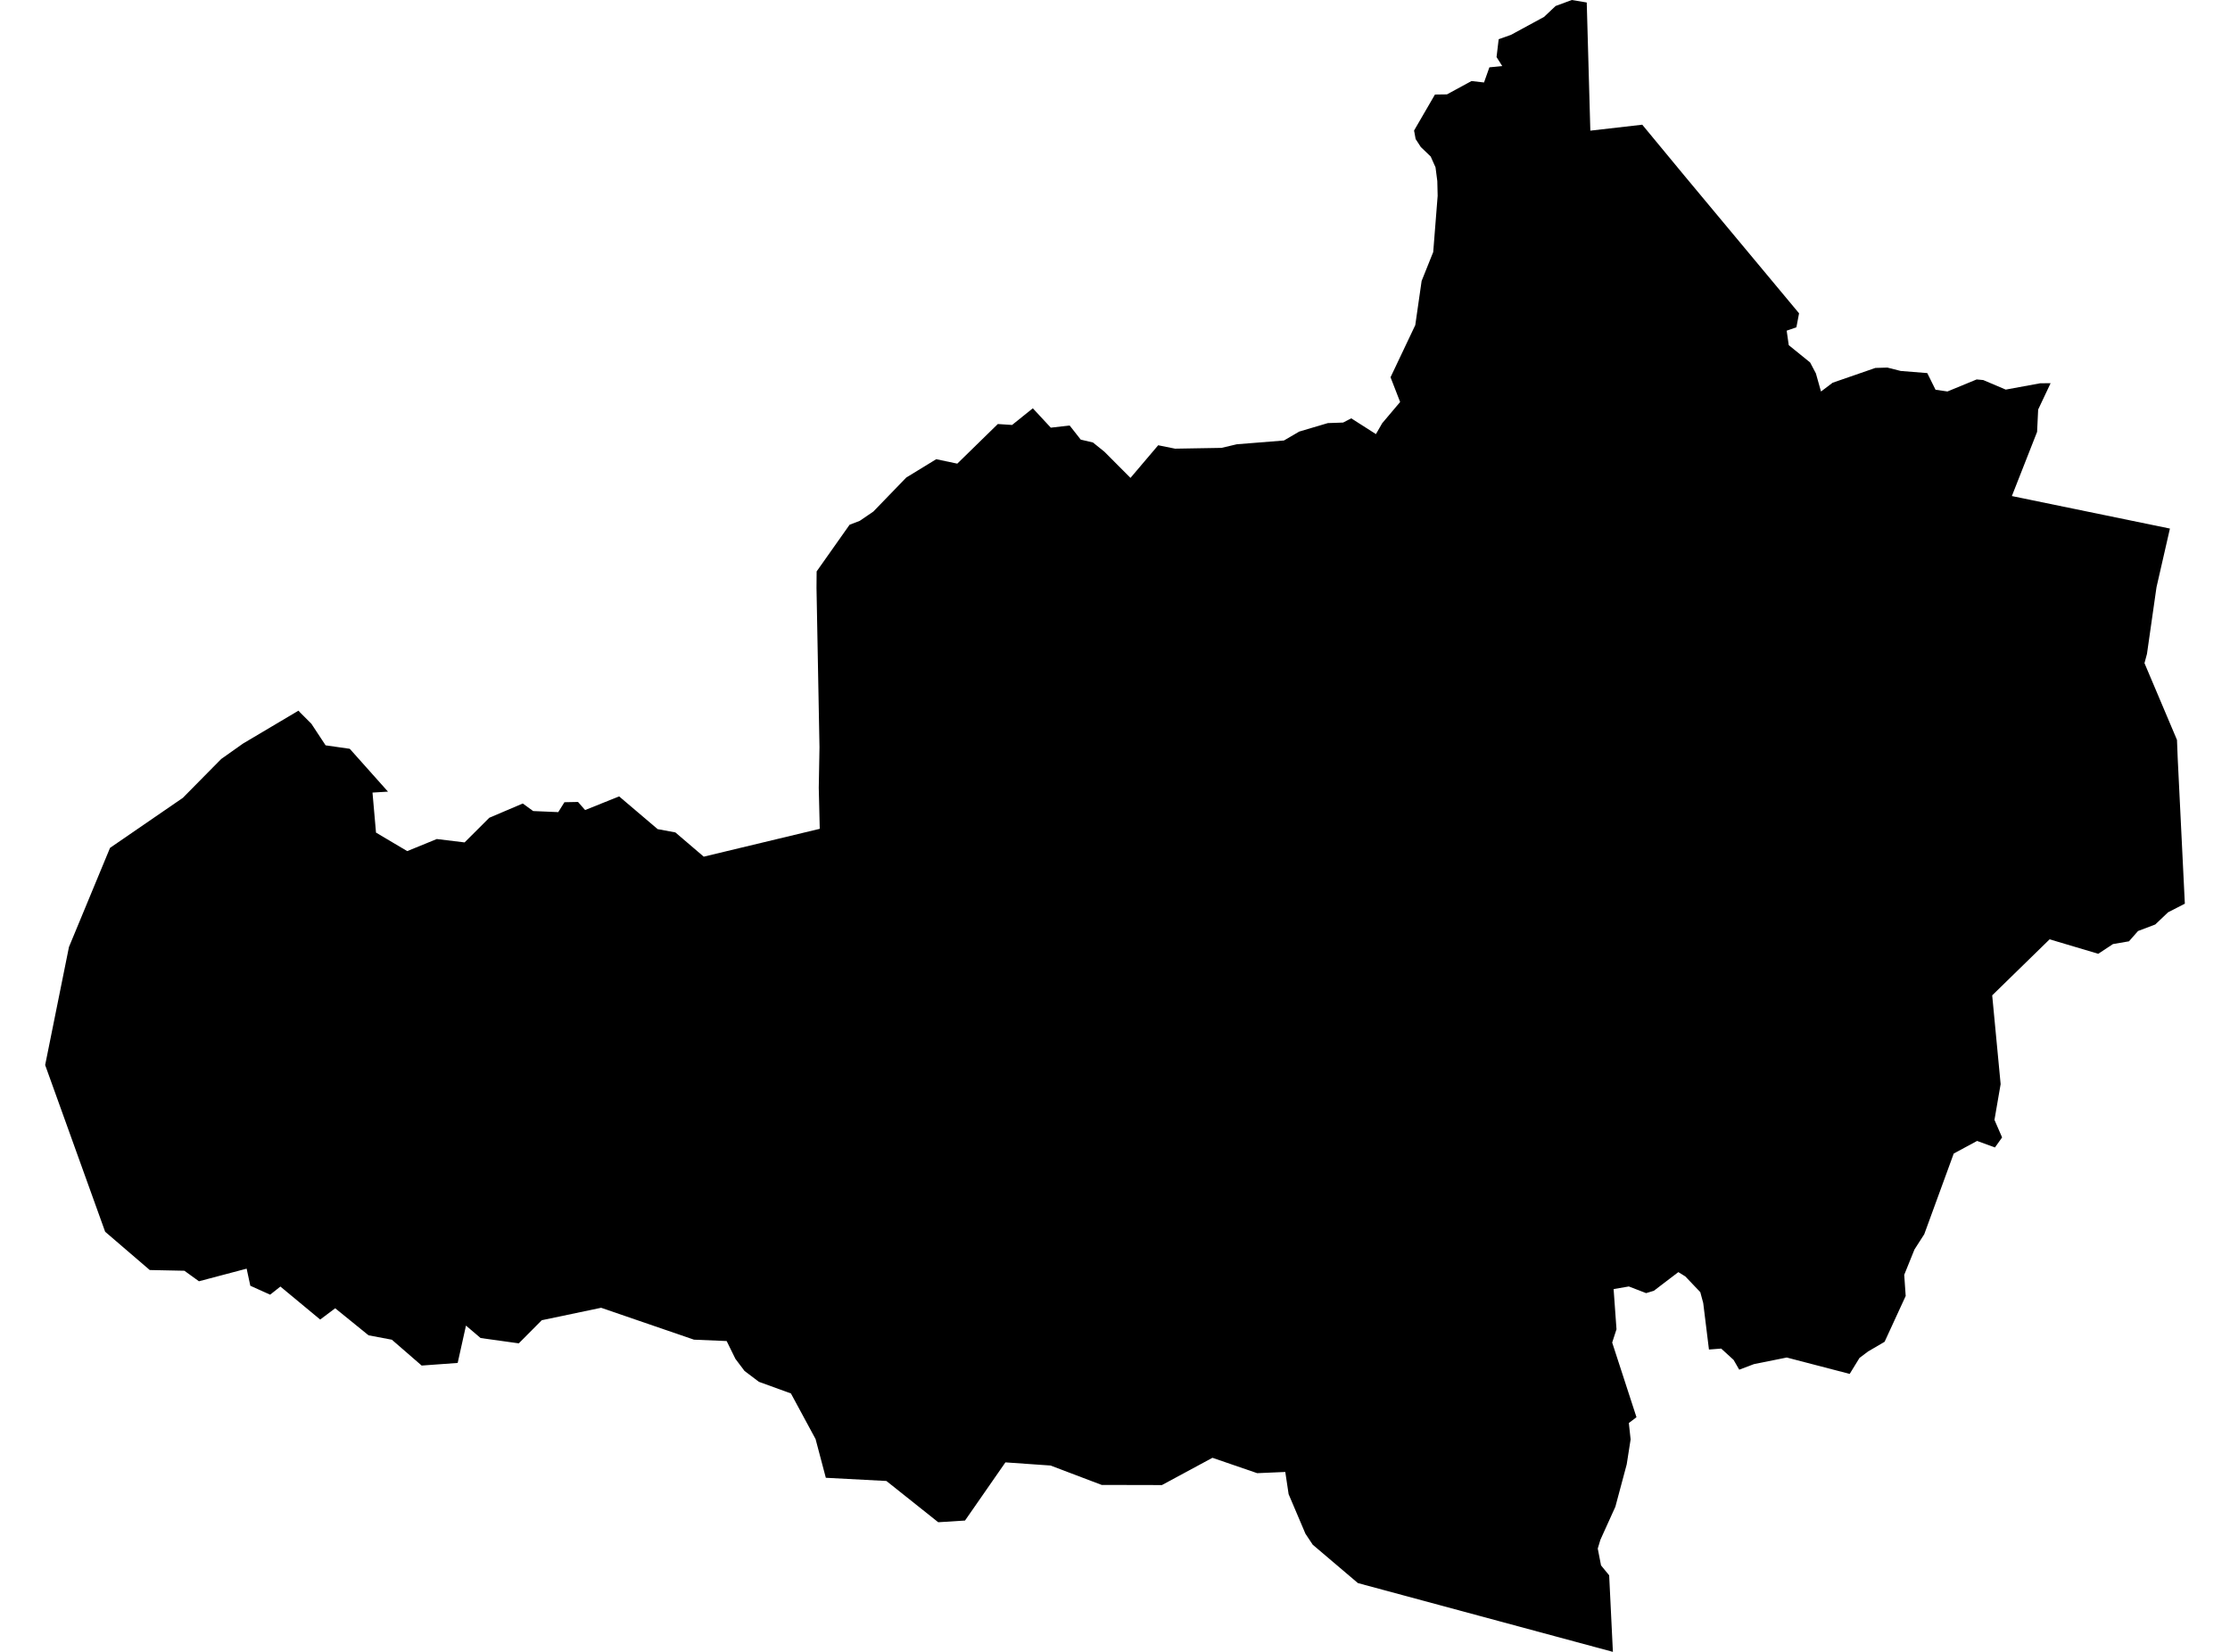 <?xml version='1.0'?>
<svg  baseProfile = 'tiny' width = '540' height = '400' stroke-linecap = 'round' stroke-linejoin = 'round' version='1.1' xmlns='http://www.w3.org/2000/svg'>
<path id='1718401001' title='1718401001'  d='M 384.233 0.602 385.104 31.638 397.675 30.197 407.73 42.359 435.647 75.868 435.002 79.256 432.647 80.073 433.152 83.579 438.325 87.773 439.723 90.418 440.959 94.806 443.777 92.677 454.122 89.096 457.036 89.01 460.262 89.827 466.693 90.343 468.693 94.376 471.575 94.795 478.651 91.881 480.254 92.031 485.695 94.343 494.062 92.806 496.557 92.795 493.546 99.172 493.287 104.581 487.179 120.12 525.452 127.992 522.215 142.144 522.129 142.693 519.892 158.35 519.29 160.576 527.162 179.17 527.334 183.547 529.065 218.83 525.001 220.916 521.903 223.863 517.731 225.444 515.537 227.938 511.666 228.605 508.095 230.96 496.32 227.455 482.415 241.026 484.459 262.523 484.093 264.631 482.964 271.18 484.813 275.427 483.082 277.858 478.759 276.277 473.102 279.331 465.962 298.871 463.596 302.559 461.112 308.7 461.467 313.819 456.359 324.917 452.369 327.25 450.283 328.82 447.906 332.692 432.668 328.724 424.71 330.326 421.161 331.67 419.796 329.304 416.795 326.562 413.827 326.788 412.44 315.529 411.73 312.894 408.106 309.087 406.418 308.044 404.332 309.625 400.493 312.56 398.611 313.13 394.427 311.517 390.739 312.152 391.438 321.884 390.395 325.099 396.277 343.177 394.427 344.585 394.858 348.554 393.911 354.608 391.169 364.846 387.545 372.847 386.9 374.987 387.695 379.062 389.663 381.46 390.567 400 328.818 383.342 317.881 374.051 316.118 371.395 312.042 361.813 311.236 356.436 304.428 356.727 293.599 353.006 281.361 359.609 266.779 359.576 254.391 354.877 243.465 354.113 233.679 368.201 227.194 368.61 214.645 358.619 199.976 357.845 197.492 348.468 191.524 337.423 183.77 334.606 180.286 331.971 178.082 329.046 175.963 324.734 168.048 324.4 145.562 316.679 131.195 319.69 125.624 325.293 116.376 324.003 112.838 320.992 110.827 330.035 102.106 330.67 94.89 324.411 89.244 323.347 81.168 316.798 77.533 319.529 67.898 311.539 65.413 313.507 60.617 311.345 59.725 307.205 48.175 310.259 44.648 307.711 36.26 307.538 25.463 298.269 10.935 257.899 16.699 229.315 26.646 205.312 44.271 193.204 53.563 183.794 58.832 180.062 72.156 172.158 72.274 172.083 72.619 172.47 75.393 175.245 78.845 180.482 84.695 181.321 93.954 191.698 90.201 191.924 91.051 201.613 98.611 206.097 105.773 203.172 112.505 203.99 118.484 198.021 126.592 194.569 129.109 196.397 135.184 196.656 136.679 194.257 139.97 194.193 141.68 196.15 149.928 192.849 159.252 200.774 163.542 201.57 170.414 207.442 198.503 200.699 198.266 190.773 198.439 180.955 197.718 142.349 197.75 138.37 205.73 127.067 208.192 126.121 211.483 123.874 219.452 115.636 226.71 111.195 231.808 112.27 241.626 102.678 245.078 102.904 250.1 98.871 254.455 103.56 259.015 103.033 261.703 106.452 264.661 107.151 267.424 109.377 273.748 115.722 280.458 107.818 284.555 108.646 295.793 108.453 299.492 107.581 310.913 106.667 314.612 104.506 321.538 102.452 325.237 102.323 327.205 101.301 333.184 105.119 334.701 102.484 339.045 97.344 336.722 91.354 342.712 78.729 344.25 68.029 347.057 61.028 348.132 47.414 348.046 43.843 347.616 40.52 346.444 37.897 344.056 35.606 342.798 33.67 342.422 31.606 347.476 22.895 350.39 22.852 356.326 19.626 359.359 19.97 360.66 16.303 363.768 15.991 362.392 13.819 362.908 9.496 365.887 8.442 373.888 4.097 376.694 1.452 380.619 0 384.233 0.602 Z' />
</svg>